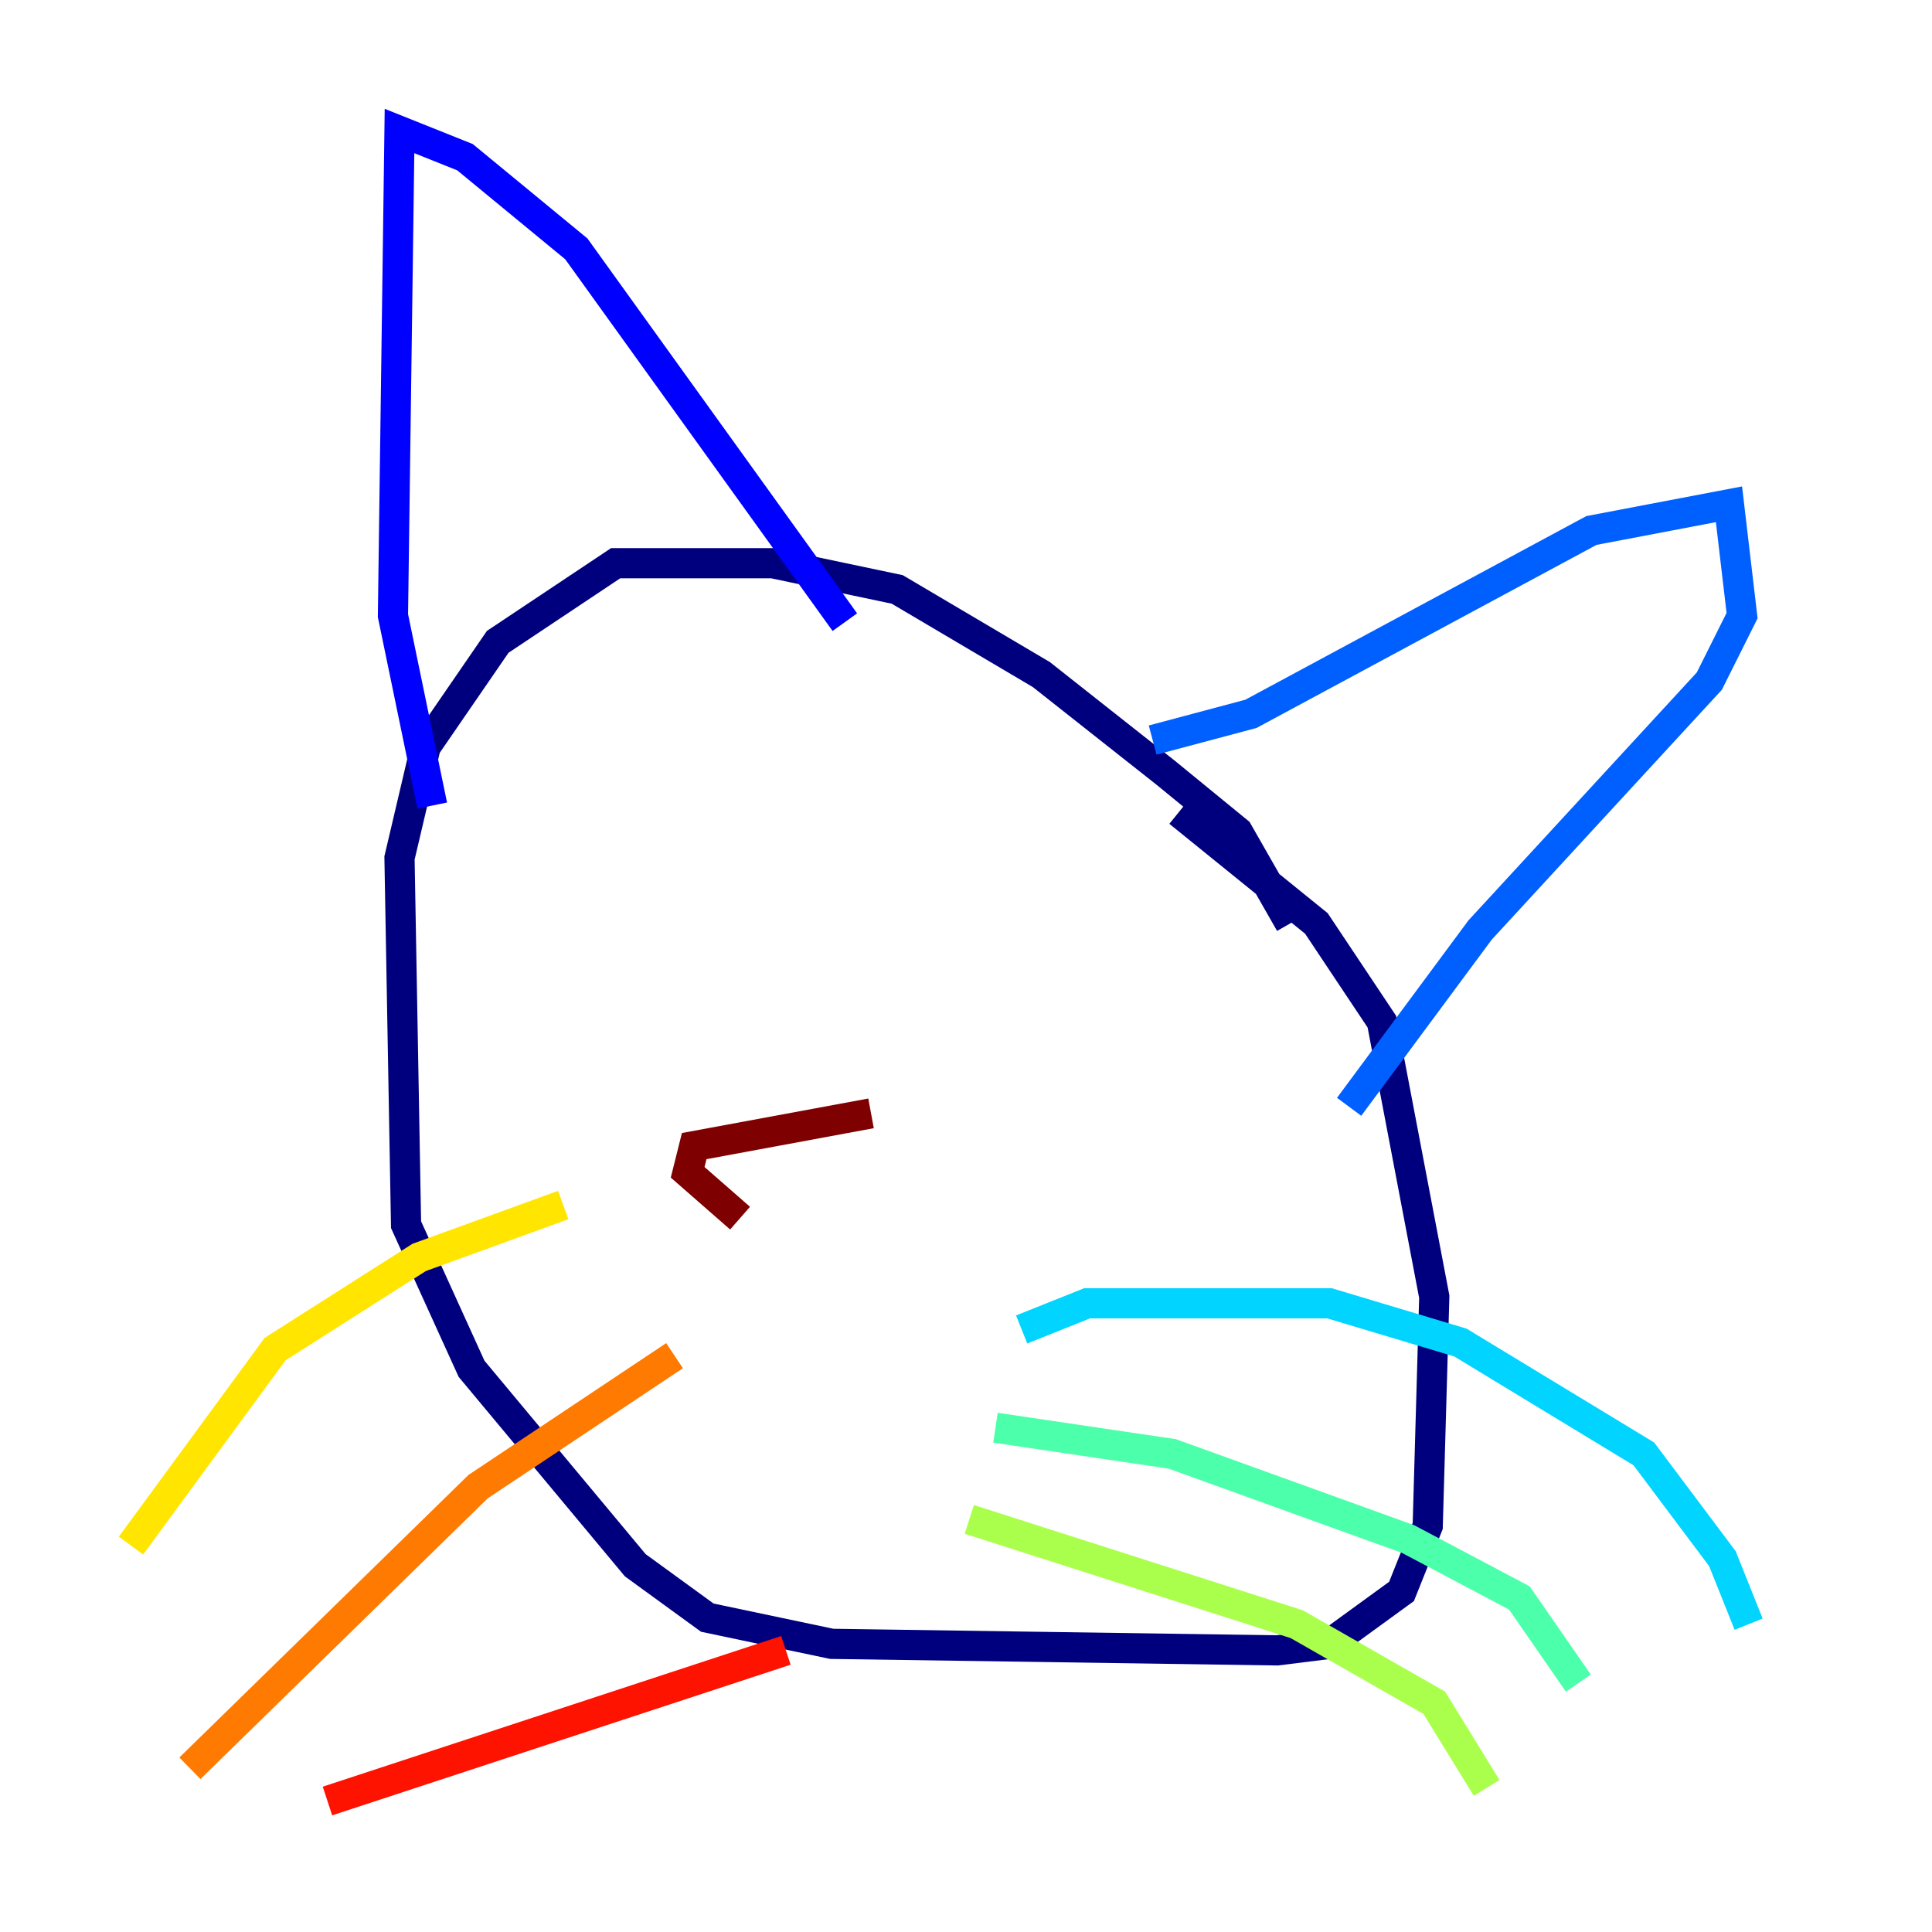 <?xml version="1.0" encoding="utf-8" ?>
<svg baseProfile="tiny" height="128" version="1.2" viewBox="0,0,128,128" width="128" xmlns="http://www.w3.org/2000/svg" xmlns:ev="http://www.w3.org/2001/xml-events" xmlns:xlink="http://www.w3.org/1999/xlink"><defs /><polyline fill="none" points="85.478,61.18 82.007,55.105 77.234,51.2 68.99,44.691 59.444,39.051 51.2,37.315 40.786,37.315 32.976,42.522 28.203,49.464 26.468,56.841 26.902,81.139 31.241,90.685 42.088,103.702 46.861,107.173 55.105,108.909 84.61,109.342 88.081,108.909 92.854,105.437 94.59,101.098 95.024,85.912 91.552,67.688 87.214,61.18 78.102,53.803" stroke="#00007f" stroke-width="2" /><polyline fill="none" points="55.973,41.22 38.183,16.488 30.807,10.414 26.468,8.678 26.034,40.786 28.637,53.37" stroke="#0000fe" stroke-width="2" /><polyline fill="none" points="76.366,49.031 82.875,47.295 105.437,35.146 114.549,33.41 115.417,40.786 113.248,45.125 98.061,61.614 89.383,73.329" stroke="#0060ff" stroke-width="2" /><polyline fill="none" points="67.688,88.081 72.027,86.346 88.081,86.346 96.759,88.949 108.909,96.325 114.115,103.268 115.851,107.607" stroke="#00d4ff" stroke-width="2" /><polyline fill="none" points="65.953,94.59 77.668,96.325 93.288,101.966 100.664,105.871 104.57,111.512" stroke="#4cffaa" stroke-width="2" /><polyline fill="none" points="64.217,100.664 85.912,107.607 95.024,112.814 98.495,118.454" stroke="#aaff4c" stroke-width="2" /><polyline fill="none" points="37.315,79.837 27.77,83.308 18.224,89.383 8.678,102.4" stroke="#ffe500" stroke-width="2" /><polyline fill="none" points="44.691,89.817 31.675,98.495 12.583,117.153" stroke="#ff7a00" stroke-width="2" /><polyline fill="none" points="52.068,109.342 21.695,119.322" stroke="#fe1200" stroke-width="2" /><polyline fill="none" points="57.709,73.763 45.993,75.932 45.559,77.668 49.031,80.705" stroke="#7f0000" stroke-width="2" /></svg>